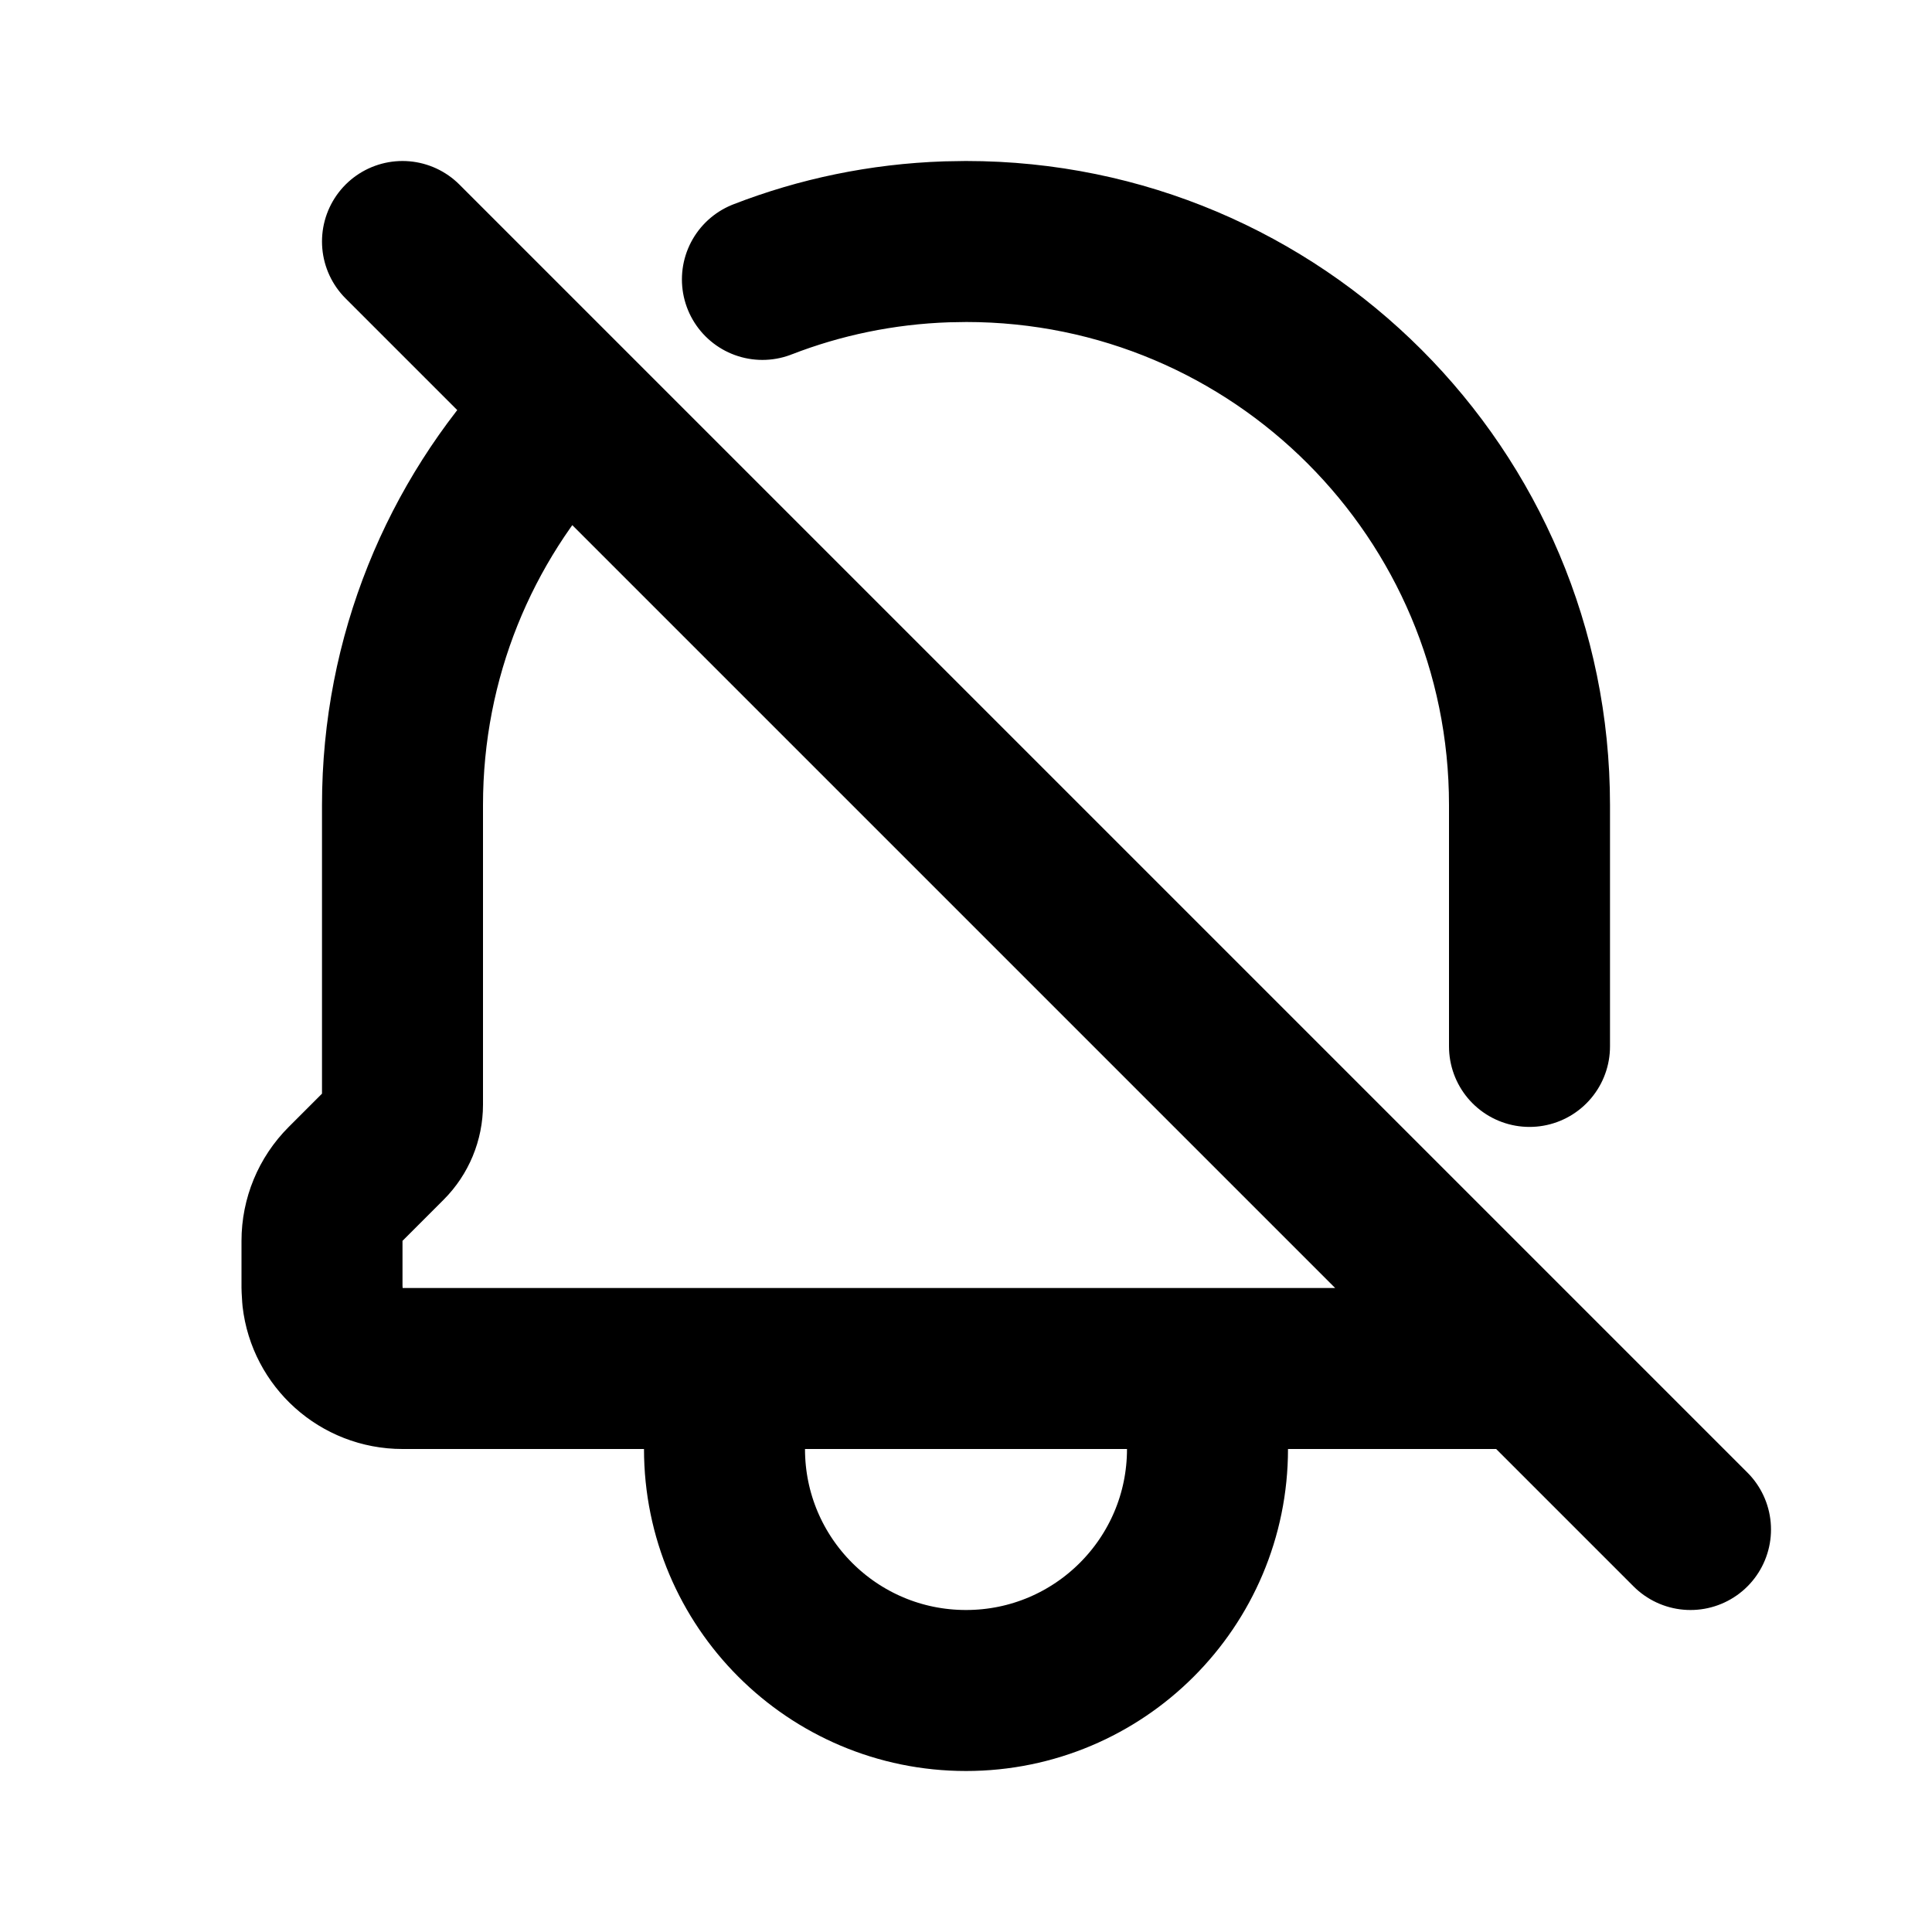 <svg width="24" height="24" viewBox="0 0 24 24" fill="none" xmlns="http://www.w3.org/2000/svg">
<path d="M6.874 5.233C5.711 6.483 5 8.158 5 10V13.722C5 13.9 4.929 14.071 4.804 14.196L4.293 14.707C4.105 14.895 4 15.149 4 15.414V16L4.007 16.117C4.064 16.614 4.487 17 5 17L19 17M5 3L21 19M19 12.999L19 10C19 6.134 15.867 3 12.001 3L11.76 3.004C10.955 3.031 10.184 3.194 9.471 3.471M9 17V18C9 19.657 10.343 21 12 21C13.657 21 15 19.657 15 18V17H9Z" stroke="black" stroke-width="2" stroke-linecap="round" stroke-linejoin="round"/>
</svg>
